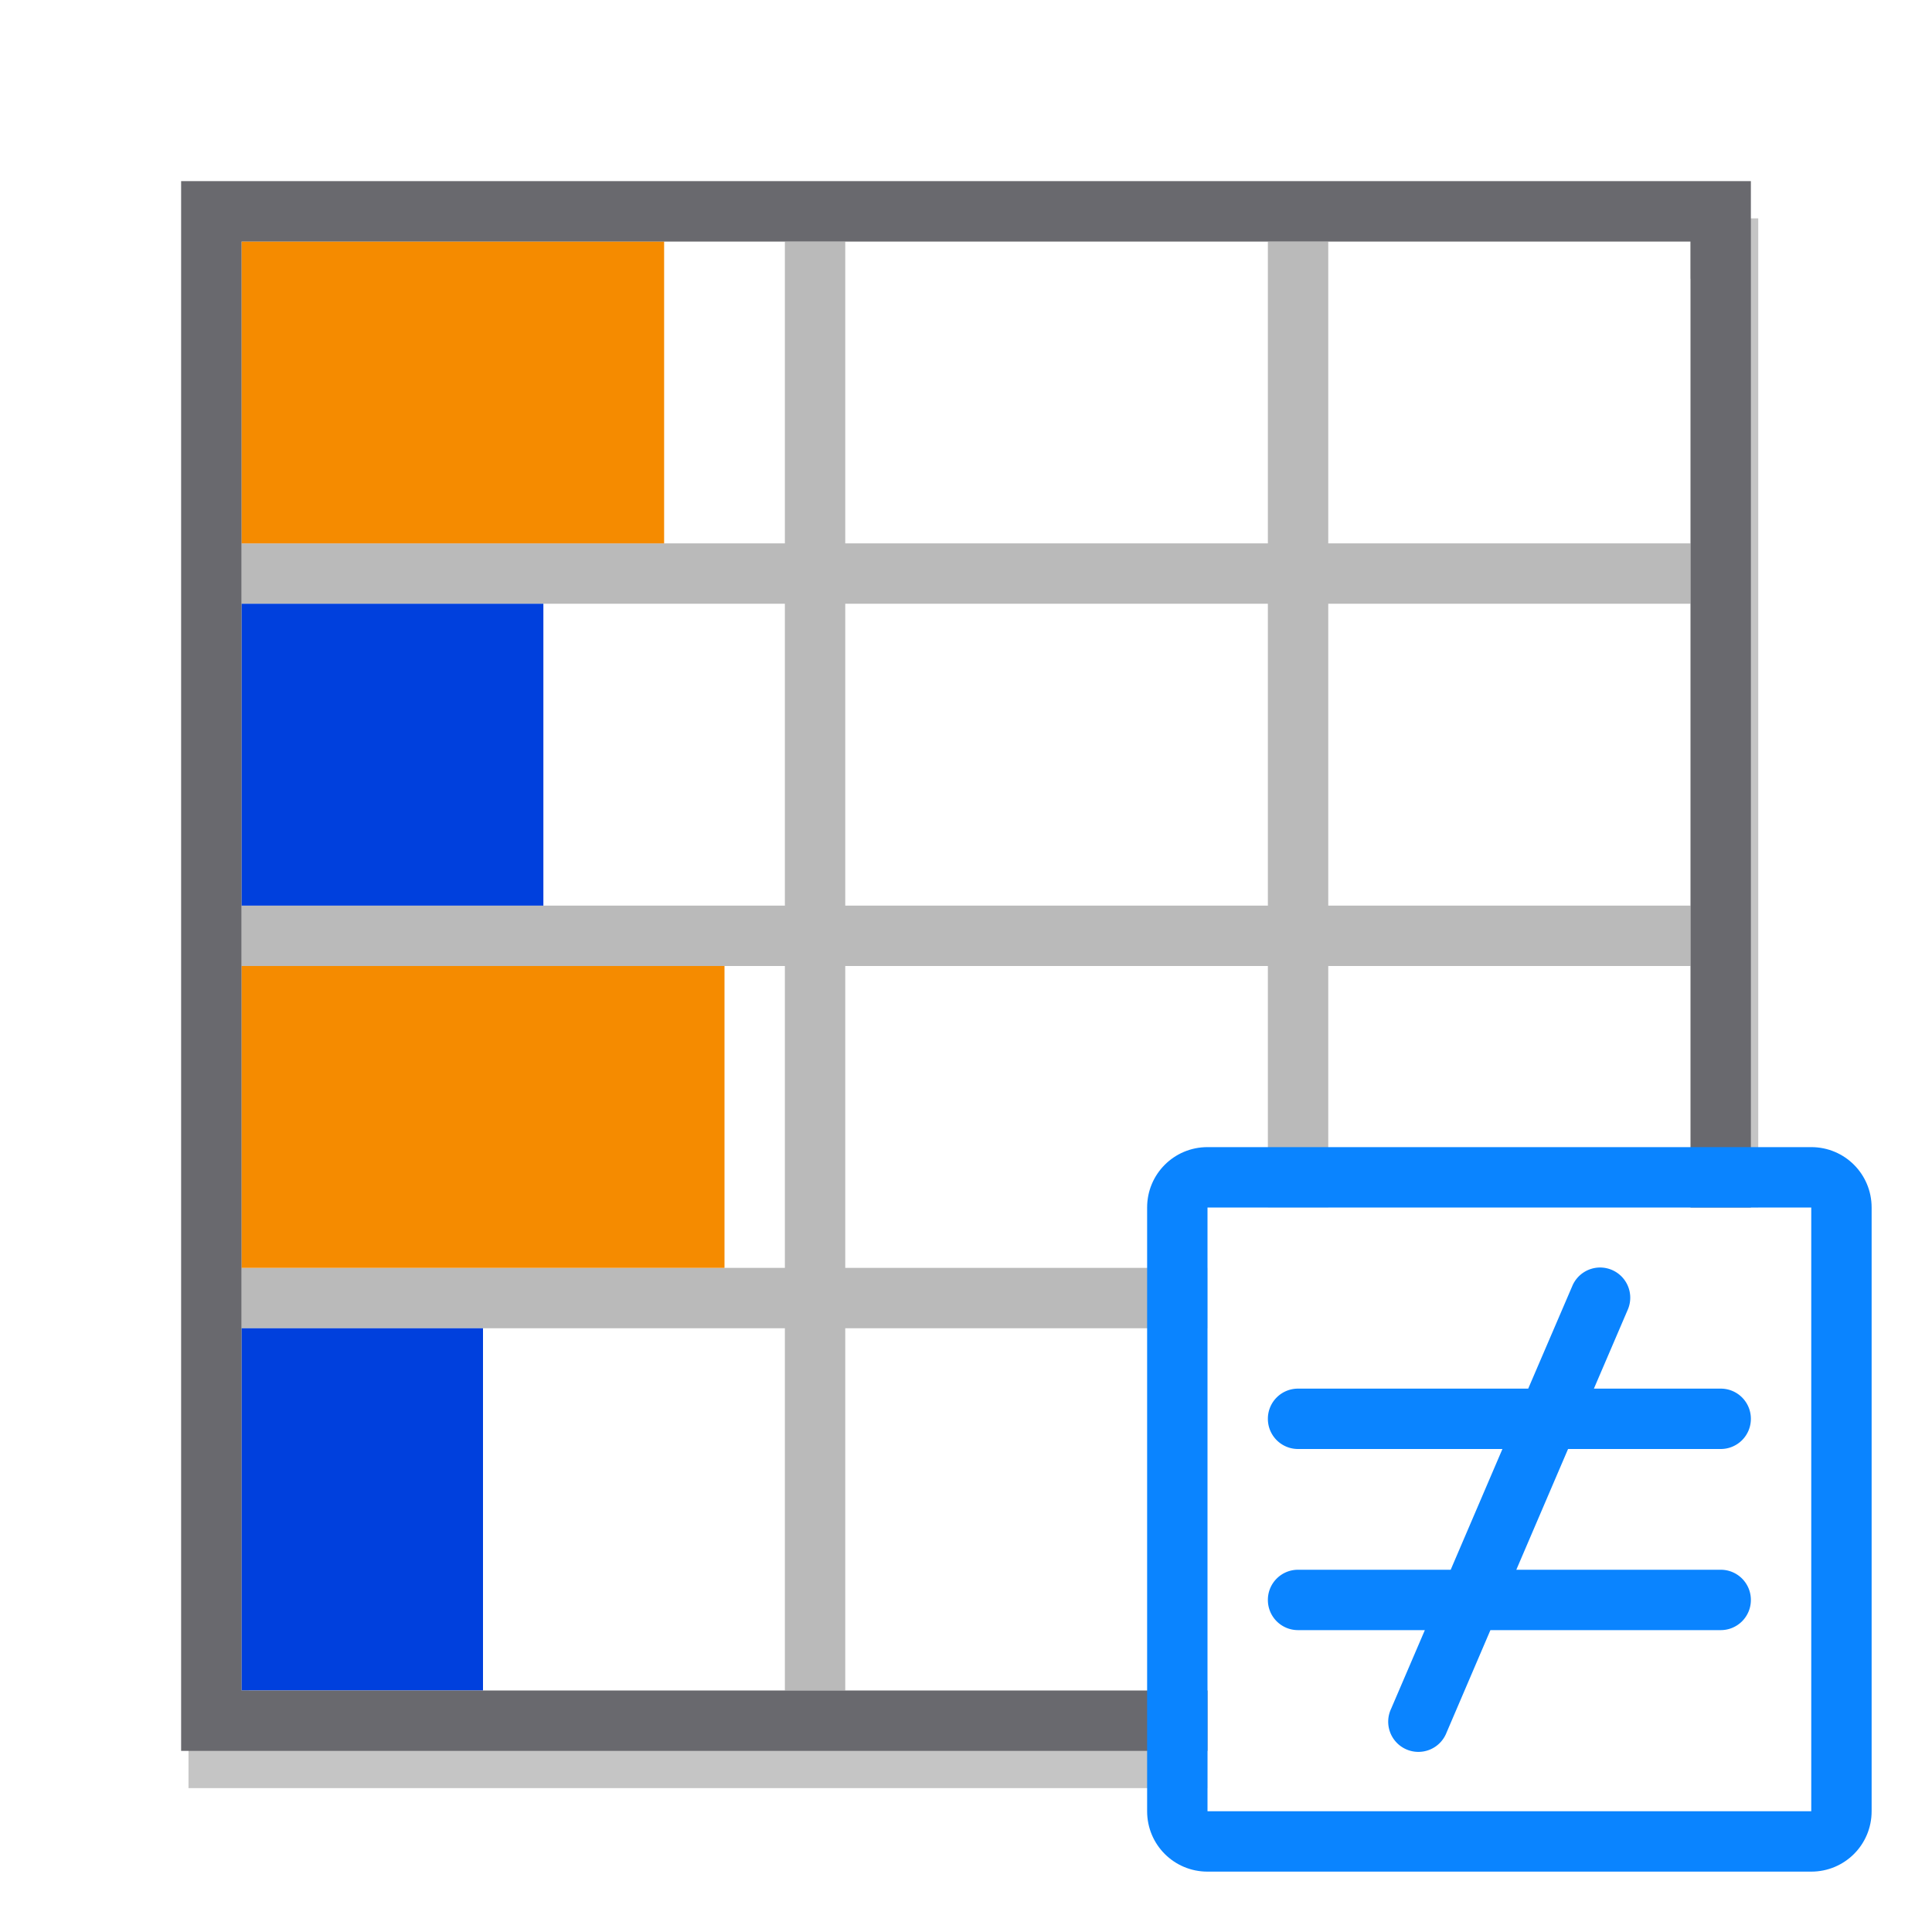 <?xml version="1.0" encoding="UTF-8" standalone="no"?>
<svg
   xmlns:dc="http://purl.org/dc/elements/1.1/"
   xmlns:cc="http://creativecommons.org/ns#"
   xmlns:rdf="http://www.w3.org/1999/02/22-rdf-syntax-ns#"
   xmlns:svg="http://www.w3.org/2000/svg"
   xmlns="http://www.w3.org/2000/svg"
   xmlns:xlink="http://www.w3.org/1999/xlink"
   xmlns:sodipodi="http://sodipodi.sourceforge.net/DTD/sodipodi-0.dtd"
   xmlns:inkscape="http://www.inkscape.org/namespaces/inkscape"
   viewBox="0 0 32 32"
   version="1.1"
   id="svg22"
   sodipodi:docname="colorscaleformatdialog.svg"
   inkscape:export-filename="/home/rizmut/Dokumen/Rizmut/Github/libreoffice-style-sukapura/images_sukapura/cmd/32/colorscaleformatdialog.png"
   inkscape:export-xdpi="96"
   inkscape:export-ydpi="96"
   inkscape:version="0.92.3 (unknown)"
   width="32"
   height="32">
  <defs
     id="defs26">
    <filter
       style="color-interpolation-filters:sRGB"
       id="b"
       height="1.095"
       width="1.097"
       x="-0.049"
       y="-0.047">
      <feGaussianBlur
         stdDeviation=".366"
         id="feGaussianBlur987" />
    </filter>
    <linearGradient
       gradientTransform="translate(-37.729,-3.566)"
       id="a"
       gradientUnits="userSpaceOnUse"
       x1="12"
       x2="12"
       y1="3"
       y2="21">
      <stop
         offset="0"
         stop-color="#efefef"
         id="stop978" />
      <stop
         offset=".333"
         stop-color="#fff"
         id="stop980" />
      <stop
         offset=".889"
         stop-color="#fff"
         id="stop982" />
      <stop
         offset="1"
         stop-color="#f5f5f5"
         id="stop984" />
    </linearGradient>
    <linearGradient
       gradientTransform="translate(-28,15)"
       id="a-3"
       gradientUnits="userSpaceOnUse"
       x1="14"
       x2="13.797"
       y1="22"
       y2="2.136">
      <stop
         offset="0"
         stop-color="#0040dd"
         id="stop2568" />
      <stop
         offset="1"
         stop-color="#0a84ff"
         id="stop2570" />
    </linearGradient>
    <linearGradient
       inkscape:collect="always"
       xlink:href="#a-3"
       id="linearGradient1483"
       x1="25"
       y1="31"
       x2="25"
       y2="19.5"
       gradientUnits="userSpaceOnUse" />
    <linearGradient
       inkscape:collect="always"
       xlink:href="#a-3"
       id="linearGradient1485"
       x1="27"
       y1="31"
       x2="27"
       y2="19.5"
       gradientUnits="userSpaceOnUse" />
    <filter
       inkscape:collect="always"
       style="color-interpolation-filters:sRGB"
       id="filter1495"
       x="-0.024"
       width="1.048"
       y="-0.024"
       height="1.048">
      <feGaussianBlur
         inkscape:collect="always"
         stdDeviation="0.26"
         id="feGaussianBlur1497" />
    </filter>
  </defs>
  <sodipodi:namedview
     pagecolor="#ffffff"
     bordercolor="#666666"
     borderopacity="1"
     objecttolerance="10"
     gridtolerance="10"
     guidetolerance="10"
     inkscape:pageopacity="0"
     inkscape:pageshadow="2"
     inkscape:window-width="1366"
     inkscape:window-height="699"
     id="namedview24"
     showgrid="true"
     inkscape:zoom="4.9166667"
     inkscape:cx="2.9817645"
     inkscape:cy="5.3953629"
     inkscape:window-x="0"
     inkscape:window-y="0"
     inkscape:window-maximized="1"
     inkscape:current-layer="g1467">
    <inkscape:grid
       type="xygrid"
       id="grid1604"
       spacingx="0.5"
       spacingy="0.5"
       empspacing="2" />
  </sodipodi:namedview>
  <g
     id="g1467">
    <path
       id="path1489"
       d="M 3.122,3.617 V 29.617 H 29.122 V 3.617 Z m 1,1 h 9 1 7 1 6 v 5 1 5 1 5 1 6 h -6 -1 -7 -1 -9 v -6 -1 -5 -1 -5 -1 z"
       style="fill:#000000;fill-opacity:0.227;filter:url(#filter1495)"
       inkscape:connector-curvature="0" />
    <path
       id="path2-3"
       d="M 4,4 H 28 V 28 H 4 Z"
       style="fill:#ffffff"
       inkscape:connector-curvature="0" />
    <path
       style="fill:#bababa;fill-opacity:1"
       d="M 13 4 L 13 9 L 4 9 L 4 10 L 13 10 L 13 15 L 4 15 L 4 16 L 13 16 L 13 21 L 4 21 L 4 22 L 13 22 L 13 28 L 14 28 L 14 22 L 21 22 L 21 28 L 22 28 L 22 22 L 28 22 L 28 21 L 22 21 L 22 16 L 28 16 L 28 15 L 22 15 L 22 10 L 28 10 L 28 9 L 22 9 L 22 4 L 21 4 L 21 9 L 14 9 L 14 4 L 13 4 z M 14 10 L 21 10 L 21 15 L 14 15 L 14 10 z M 14 16 L 21 16 L 21 21 L 14 21 L 14 16 z "
       id="path4-6" />
    <path
       id="path6-7"
       d="M 20,20 H 30 V 30 H 20 Z"
       style="fill:#ffffff"
       inkscape:connector-curvature="0" />
    <path
       id="path12-5"
       d="m 4,4 h 7 V 9 H 4 Z"
       style="fill:#f58b00;fill-opacity:1"
       inkscape:connector-curvature="0" />
    <path
       id="path14-6"
       d="m 4,10 h 5 v 5 H 4 Z"
       style="fill:#0040dd;fill-opacity:1"
       inkscape:connector-curvature="0" />
    <path
       id="path16-2"
       d="m 4,16 h 8 v 5 H 4 Z"
       style="fill:#f58b00;fill-opacity:1"
       inkscape:connector-curvature="0" />
    <path
       id="path18-9"
       d="m 4,22 h 4 v 6 H 4 Z"
       style="fill:#0040dd;fill-opacity:1"
       inkscape:connector-curvature="0" />
    <path
       style="fill:#69696e;fill-opacity:1"
       d="M 3 3 L 3 29 L 29 29 L 29 3 L 3 3 z M 4 4 L 13 4 L 14 4 L 21 4 L 22 4 L 28 4 L 28 9 L 28 10 L 28 15 L 28 16 L 28 21 L 28 22 L 28 28 L 22 28 L 21 28 L 14 28 L 13 28 L 4 28 L 4 22 L 4 21 L 4 16 L 4 15 L 4 10 L 4 9 L 4 4 z "
       id="path1469" />
    <rect
       style="opacity:1;fill:#ffffff;fill-opacity:1;stroke:none;stroke-width:1;stroke-linecap:round;stroke-linejoin:round;stroke-miterlimit:4;stroke-dasharray:none;stroke-opacity:0"
       id="rect1487"
       width="10"
       height="10"
       x="20"
       y="20" />
    <path
       id="path8-5"
       d="m 26.498,20.994 a 0.5,0.5 0 0 0 -0.457,0.309 L 25.312,23 H 21.5 c -0.277,0 -0.5,0.223 -0.5,0.5 0,0.277 0.223,0.5 0.5,0.5 h 3.385 l -0.857,2 H 21.5 c -0.277,0 -0.5,0.223 -0.5,0.5 0,0.277 0.223,0.5 0.5,0.5 h 2.1 l -0.559,1.303 a 0.5,0.5 0 1 0 0.918,0.395 L 24.686,27 H 28.5 C 28.777,27 29,26.777 29,26.5 29,26.223 28.777,26 28.5,26 h -3.385 l 0.857,-2 H 28.5 C 28.777,24 29,23.777 29,23.5 29,23.223 28.777,23 28.5,23 h -2.1 l 0.559,-1.303 a 0.5,0.5 0 0 0 -0.461,-0.703 z"
       style="fill:url(#linearGradient1483);fill-opacity:1"
       inkscape:connector-curvature="0" />
    <path
       id="path10-3"
       d="m 20,19 c -0.554,0 -1,0.446 -1,1 v 10 c 0,0.554 0.446,1 1,1 h 10 c 0.554,0 1,-0.446 1,-1 V 20 c 0,-0.554 -0.446,-1 -1,-1 z m 0,1 H 30 V 30 H 20 Z"
       style="fill:url(#linearGradient1485);fill-opacity:1"
       inkscape:connector-curvature="0" />
  </g>
</svg>
